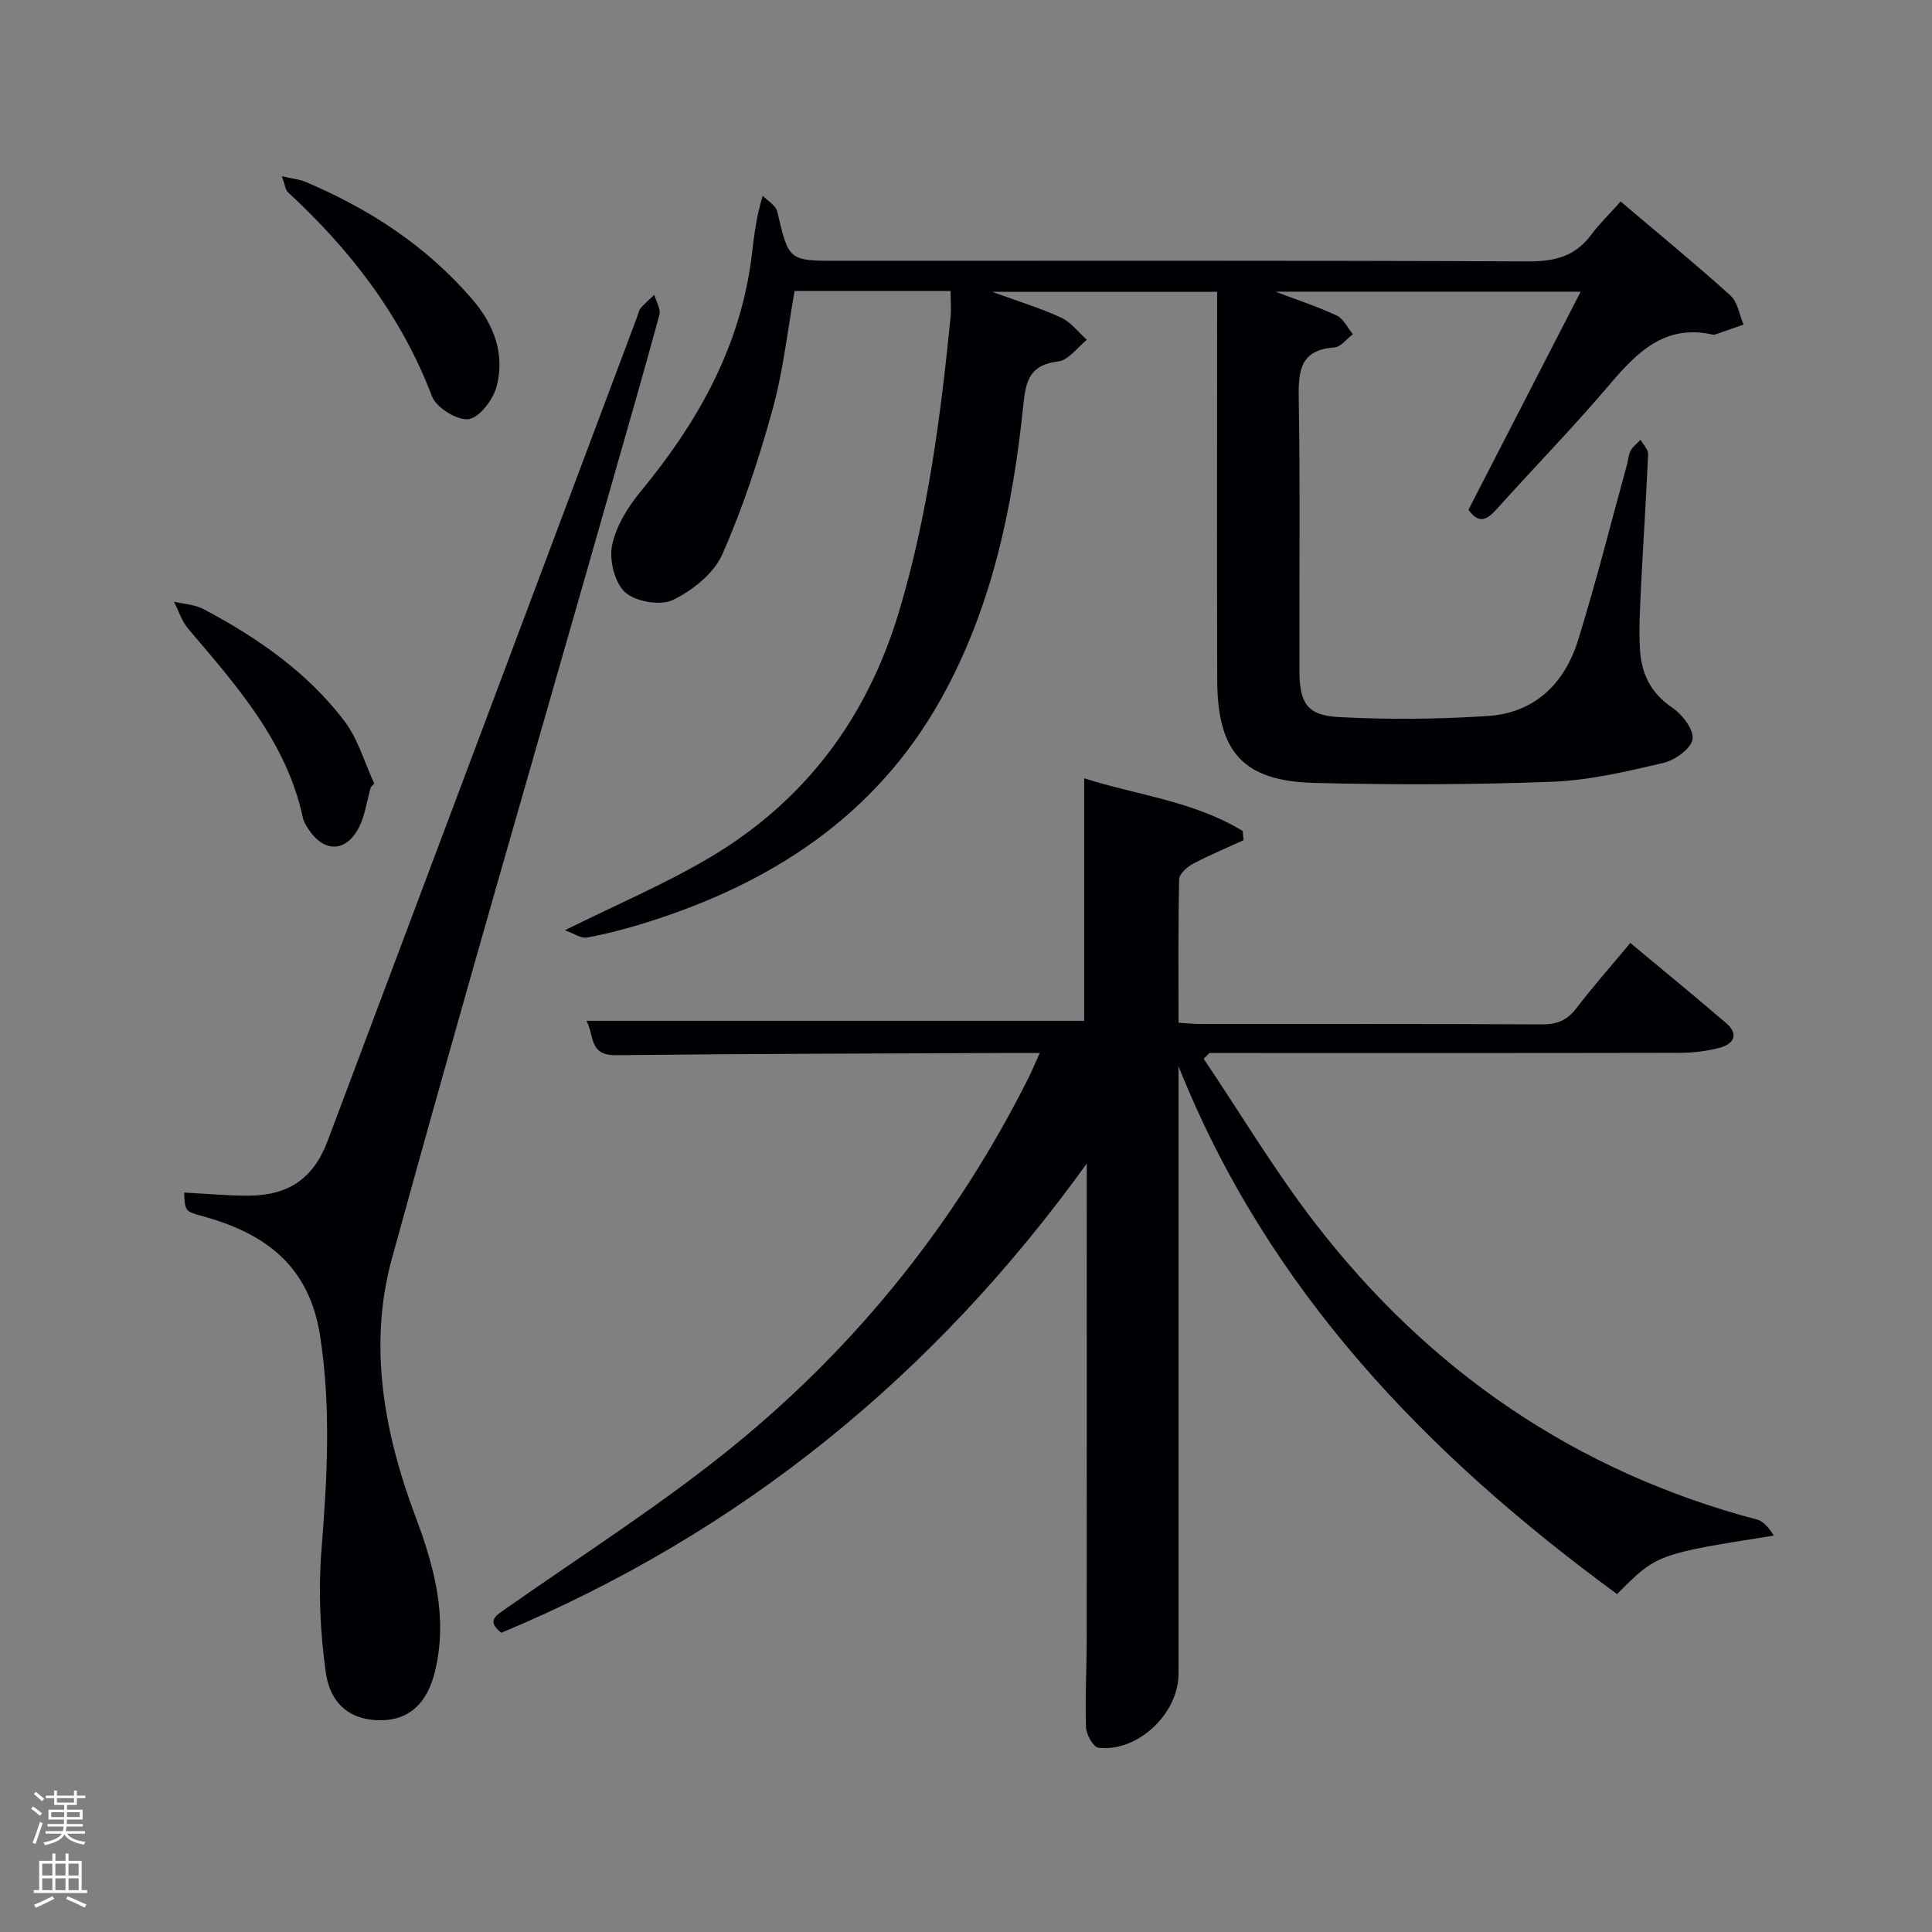 <svg enable-background="new 0 0 400 400" viewBox="0 0 400 400" xmlns="http://www.w3.org/2000/svg"><rect x="0" y="0" width="400" height="400" fill="#808080" stroke="none"/><path d="m6.44 374.46.42-.45c.65.47 1.27.95 1.85 1.44l-.45.49c-.65-.56-1.25-1.06-1.82-1.48m.93 7.33-.63-.26c.55-1.36 1.05-2.8 1.52-4.33.19.1.38.19.59.27-.46 1.29-.95 2.73-1.48 4.32m-.38-10.38.44-.42c.43.34 1.01.82 1.74 1.44l-.49.49c-.53-.51-1.09-1.01-1.69-1.51m2.5.35h1.72v-1.04h.59v1.04h3.52v-1.04h.59v1.04h1.75v.53h-1.75v1.42h-2.03v.97h3.22v2.03h-3.24c0 .35-.01.66-.03.93h3.32v.53h-3.37c-.03.27-.08.58-.15.94h3.96v.53h-3.71c.67.92 1.93 1.48 3.79 1.68-.13.24-.23.44-.29.59-2.13-.38-3.48-1.08-4.04-2.12-.43.97-1.77 1.72-4.03 2.23-.09-.19-.2-.37-.33-.55 2.1-.42 3.37-1.03 3.81-1.83h-3.36v-.53h3.58c.08-.29.13-.61.16-.94h-3.33v-.53h3.39c.02-.27.04-.58.04-.93h-3.23v-2.03h3.25v-.97h-2.07v-1.42h-1.73zm1.12 3.44v1h2.65c.01-.3.02-.44.02-.4v-.25-.35zm1.19-2h3.52v-.91h-3.52zm4.71 2h-2.63v.59c0 .15-.01.28-.01.4h2.64z" fill="#fafbfc"/><path d="m13.56 383.74h.63v1.52h2.72v6.07h1.13v.6h-11.06v-.6h1.13v-6.07h2.73v-1.52h.63v1.52h2.1v-1.52zm-2.69 8.83.38.56c-1.24.63-2.53 1.25-3.85 1.85-.1-.21-.21-.42-.34-.63 1.36-.55 2.63-1.15 3.81-1.78m-2.13-4.27h2.1v-2.45h-2.1zm0 3.04h2.1v-2.46h-2.1zm2.72-3.04h2.1v-2.45h-2.1zm0 3.04h2.1v-2.46h-2.1zm6.07 3.6c-1.41-.71-2.7-1.3-3.86-1.78l.35-.56c1.45.62 2.75 1.19 3.88 1.72zm-1.25-9.09h-2.1v2.45h2.1zm-2.09 5.49h2.1v-2.46h-2.1z" fill="#fafbfc"/><g fill="#010105"><path d="m103.79 338.05c-3.15-2.52-1.12-3.54 1.02-5.05 15.91-11.18 32.42-21.65 47.44-33.93 25.52-20.87 45.83-46.29 60.68-75.89.73-1.45 1.34-2.96 2.34-5.18-2.33 0-4.06-.01-5.8 0-27.33.13-54.65.16-81.98.47-5.59.06-4.43-4.09-6.06-7.12h103.04c0-16.22 0-32.92 0-50.21 10.92 3.48 22.72 4.73 32.83 10.92.05.63.1 1.26.15 1.9-3.51 1.61-7.09 3.09-10.49 4.9-1.21.64-2.8 2.08-2.83 3.19-.22 9.79-.13 19.59-.13 29.7 1.81.1 3.26.26 4.71.26 23.5.01 47-.05 70.49.08 3.14.02 5.26-.83 7.17-3.34 3.43-4.49 7.18-8.73 11.17-13.52 6.73 5.61 13.37 11.04 19.88 16.63 2.64 2.27 1.52 4.28-1.3 5.05-2.69.73-5.57 1.06-8.37 1.06-30.66.07-61.33.04-91.99.04-1.78 0-3.56 0-5.35 0-.4.4-.8.79-1.2 1.19 7.65 11.37 14.7 23.2 23.06 34.03 23.6 30.59 53.95 51.45 91.53 61.39 1.42.38 2.54 1.87 3.45 3.31-24.23 3.83-24.23 3.83-32.45 12.11-39.33-28.81-72.3-62.87-90.8-109.29v5.33 120.49c0 8.23-8.48 16.25-16.58 15.28-1.05-.13-2.52-2.72-2.57-4.21-.21-5.99.13-11.99.14-17.99.03-31.16.01-62.33.01-93.49 0-1.75 0-3.51 0-5.26-31.56 43.86-71.62 76.43-121.21 97.15z"/><path d="m335.54 41.72c8.14 6.91 15.6 13.02 22.74 19.47 1.49 1.35 1.83 3.97 2.71 6.01-1.95.68-3.89 1.36-5.84 2.04-.15.05-.34.09-.49.05-10-2.27-15.77 3.69-21.54 10.48-7.44 8.74-15.46 16.98-23.14 25.52-1.97 2.19-3.67 3.44-5.95.25 7.63-14.83 15.28-29.69 23.23-45.15-21.56 0-42.42 0-63.19 0 4.15 1.57 8.53 3.01 12.67 4.93 1.41.66 2.25 2.55 3.36 3.87-1.28.96-2.5 2.65-3.84 2.75-6.99.49-7.47 4.7-7.37 10.46.32 18.82.09 37.65.14 56.48.02 6.67 1.58 9.23 8.11 9.58 10.27.55 20.64.45 30.91-.22 9.67-.63 15.89-6.72 18.67-15.68 3.73-12.03 6.8-24.26 10.14-36.41.26-.96.3-2.02.76-2.86.47-.86 1.34-1.5 2.04-2.23.55.99 1.6 2 1.56 2.96-.39 9.14-1.01 18.27-1.46 27.4-.21 4.32-.46 8.66-.23 12.96.27 5 2.19 9.1 6.68 12.12 2.08 1.4 4.52 4.58 4.21 6.55-.3 1.95-3.63 4.34-6.02 4.9-7.56 1.77-15.26 3.6-22.97 3.9-16.43.62-32.9.67-49.34.24-14.71-.38-20.03-6.37-20.08-21.29-.08-25.16-.02-50.32-.02-75.48 0-1.5 0-2.99 0-4.9-15.2 0-30.25 0-46.58 0 5.49 2 10.02 3.37 14.28 5.34 2.05.94 3.57 3.02 5.33 4.59-1.96 1.57-3.79 4.23-5.92 4.48-5.76.7-6.69 3.73-7.22 8.9-2.18 21.24-6.49 42.04-17.03 60.94-13.59 24.36-35.27 38.29-61.25 46.4-3.95 1.23-7.98 2.28-12.05 3.04-1.21.23-2.66-.83-4.6-1.51 10.75-5.33 20.56-9.51 29.68-14.87 19.92-11.72 32.89-28.95 39.54-51.23 5.93-19.85 8.57-40.19 10.62-60.67.18-1.77.02-3.57.02-5.58-10.93 0-21.54 0-32.3 0-1.46 8.14-2.35 16.54-4.57 24.56-2.82 10.2-6.14 20.36-10.42 30.01-1.76 3.95-6.17 7.45-10.22 9.4-2.58 1.24-7.7.36-9.86-1.59-2.18-1.95-3.34-6.66-2.72-9.71.81-4 3.29-7.98 5.96-11.21 11.42-13.84 20.07-28.94 22.71-46.96.64-4.41.86-8.87 2.53-14.23 1.03 1.08 2.71 2.02 3 3.27 2.39 10.19 2.32 10.21 12.59 10.21 47.65 0 95.3-.09 142.96.12 5.43.02 9.65-1.05 12.94-5.47 1.67-2.27 3.73-4.25 6.13-6.93z"/><path d="m38.12 246.91c4.73.24 9.01.65 13.3.64 8.31-.03 13.49-3.56 16.4-11.3 21.4-56.87 42.74-113.77 64.1-170.66.23-.62.35-1.36.76-1.83.84-.98 1.85-1.82 2.79-2.72.38 1.4 1.38 2.96 1.05 4.16-3.21 11.84-6.64 23.63-10 35.43-15.19 53.31-30.73 106.52-45.39 159.97-4.92 17.95-1.62 36.05 4.84 53.25 3.94 10.5 6.77 20.85 4.13 32.04-1.59 6.74-5.35 10.16-11.05 10.27-6.09.12-10.64-2.96-11.62-10.03-1.15-8.32-1.54-16.91-.87-25.27 1.18-14.79 2-29.4-.28-44.23-2.25-14.64-11.44-21.32-24.43-24.86-3.57-.96-3.54-1.06-3.73-4.86z"/><path d="m58.35 36.49c2.36.54 3.64.64 4.77 1.11 13.32 5.62 25.17 13.32 34.68 24.39 4.5 5.24 6.74 11.28 5.05 17.92-.7 2.74-3.49 6.49-5.79 6.86-2.31.37-6.7-2.33-7.6-4.67-6.37-16.71-16.87-30.33-29.85-42.3-.5-.45-.56-1.39-1.26-3.31z"/><path d="m76.76 163.02c-.81 2.82-1.18 5.88-2.52 8.42-2.72 5.14-7.26 5.06-10.45.13-.44-.69-.9-1.43-1.07-2.22-3.39-15.81-13.74-27.38-23.76-39.18-1.33-1.57-1.98-3.72-2.94-5.6 2.06.5 4.33.59 6.14 1.55 11.12 5.89 21.41 13.03 29.1 23.1 2.85 3.73 4.19 8.62 6.22 12.98-.24.28-.48.55-.72.82z"/></g></svg>